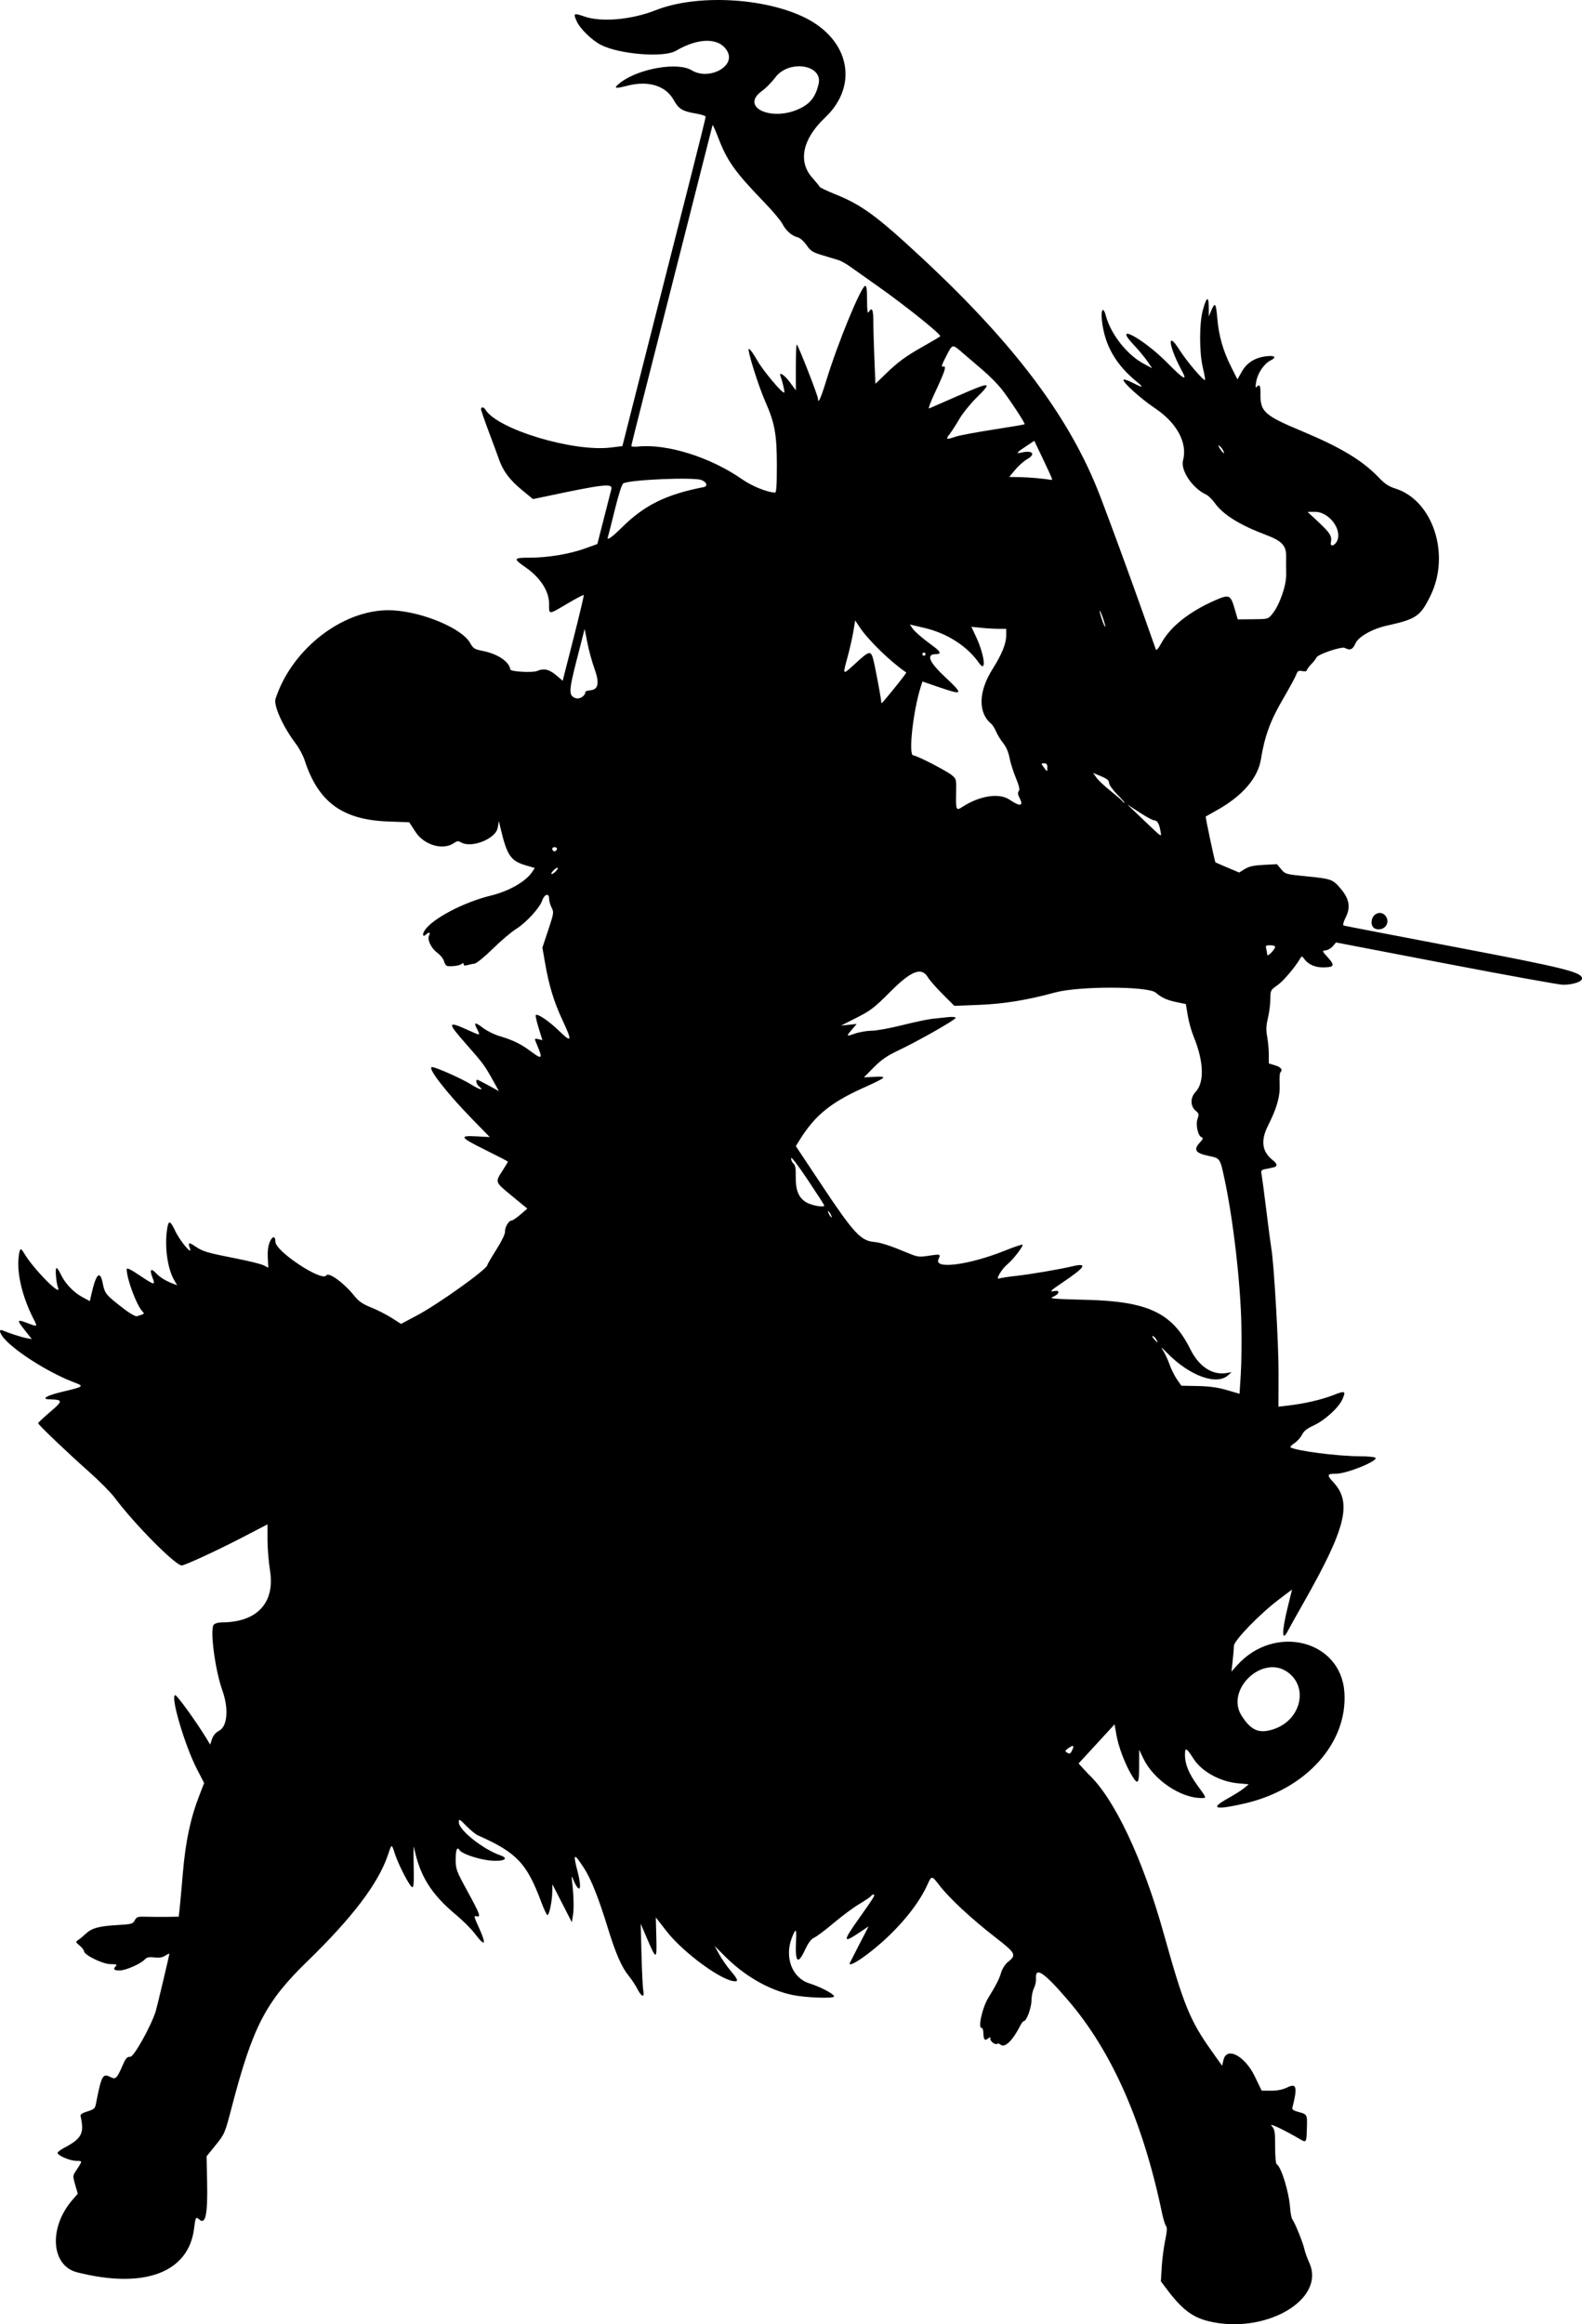 <?xml version="1.0" encoding="UTF-8" standalone="no"?>
<!-- Created with Inkscape (http://www.inkscape.org/) -->

<svg
   version="1.1"
   id="svg9"
   width="274.314"
   height="402.945"
   viewBox="0 0 274.314 402.945"
   sodipodi:docname="attack.svg"
   inkscape:version="1.1 (c68e22c387, 2021-05-23)"
   xmlns:inkscape="http://www.inkscape.org/namespaces/inkscape"
   xmlns:sodipodi="http://sodipodi.sourceforge.net/DTD/sodipodi-0.dtd"
   xmlns="http://www.w3.org/2000/svg"
   xmlns:svg="http://www.w3.org/2000/svg">
  <defs
     id="defs13" />
  <sodipodi:namedview
     id="namedview11"
     pagecolor="#ffffff"
     bordercolor="#666666"
     borderopacity="1.0"
     inkscape:pageshadow="2"
     inkscape:pageopacity="0.0"
     inkscape:pagecheckerboard="0"
     showgrid="false"
     fit-margin-top="0"
     fit-margin-left="0"
     fit-margin-right="0"
     fit-margin-bottom="0"
     inkscape:zoom="1.94461"
     inkscape:cx="137.04547"
     inkscape:cy="201.32571"
     inkscape:window-width="1920"
     inkscape:window-height="1001"
     inkscape:window-x="-9"
     inkscape:window-y="-9"
     inkscape:window-maximized="1"
     inkscape:current-layer="g15" />
  <g
     inkscape:groupmode="layer"
     inkscape:label="Image"
     id="g15"
     transform="translate(0.028,0.131)">
    <path
       style="fill:#000000;stroke-width:0.274"
       d="m 209.417,402.265 c -2.72,-0.674 -4.552,-2.092 -7.122,-5.511 l -1.031,-1.371 0.147,-2.469 c 0.081,-1.358 0.348,-3.435 0.595,-4.616 0.326,-1.562 0.367,-2.245 0.15,-2.507 -0.164,-0.198 -0.475,-1.206 -0.691,-2.241 -3.298,-15.796 -8.693,-28.022 -16.261,-36.853 -4.233,-4.94 -5.763,-5.966 -5.594,-3.752 0.033,0.434 -0.128,1.166 -0.358,1.627 -0.23,0.461 -0.421,1.405 -0.424,2.098 -0.006,1.263 -0.853,3.592 -1.306,3.592 -0.133,0 -0.413,0.339 -0.622,0.754 -1.333,2.64 -2.692,3.96 -3.439,3.34 -0.22,-0.183 -0.475,-0.257 -0.567,-0.166 -0.277,0.277 -1.192,-0.351 -1.192,-0.817 0,-0.359 -0.073,-0.374 -0.418,-0.088 -0.55,0.457 -0.771,0.195 -0.796,-0.944 -0.011,-0.514 -0.144,-0.914 -0.295,-0.889 -0.693,0.113 0.09,-3.49 1.126,-5.183 1.44,-2.353 1.901,-3.261 2.248,-4.426 0.192,-0.643 0.689,-1.43 1.128,-1.783 1.59,-1.279 1.462,-1.531 -2.233,-4.393 -3.967,-3.074 -7.871,-6.697 -9.521,-8.835 -1.434,-1.859 -1.416,-1.857 -2.182,-0.161 -1.77,3.916 -5.847,8.6 -10.543,12.11 -1.901,1.421 -3.148,2.024 -2.879,1.392 0.05,-0.118 0.802,-1.59 1.669,-3.271 l 1.578,-3.056 -1.613,1.077 c -2.904,1.94 -2.906,1.561 -0.011,-2.518 2.551,-3.594 2.848,-4.085 2.47,-4.085 -0.147,0 -0.343,0.122 -0.435,0.27 -0.092,0.149 -0.994,0.762 -2.005,1.363 -1.011,0.601 -3.01,2.083 -4.444,3.293 -1.433,1.211 -2.955,2.356 -3.381,2.546 -0.555,0.247 -1.021,0.87 -1.642,2.196 -1.235,2.639 -1.718,2.067 -1.516,-1.795 0.106,-2.025 -0.068,-2.101 -0.745,-0.328 -1.291,3.38 0.081,6.934 3.032,7.853 1.996,0.621 4.42,1.917 4.29,2.294 -0.128,0.373 -4.916,0.193 -7.17,-0.269 -4.035,-0.827 -8.309,-3.269 -11.732,-6.702 l -1.801,-1.806 0.8,1.457 c 0.44,0.802 1.325,2.077 1.966,2.834 1.395,1.647 1.462,2.008 0.329,1.781 -2.543,-0.509 -8.709,-5.144 -11.362,-8.542 l -1.927,-2.468 0.089,3.429 c 0.103,3.982 0.009,3.998 -1.59,0.274 l -1.119,-2.606 0.137,5.349 c 0.075,2.942 0.216,5.75 0.313,6.24 0.253,1.281 -0.302,1.131 -1.017,-0.274 -0.326,-0.641 -1.007,-1.671 -1.512,-2.288 -1.227,-1.5 -2.264,-3.879 -3.635,-8.34 -1.59,-5.174 -2.897,-8.46 -4.11,-10.33 -1.776,-2.739 -1.959,-2.641 -1.118,0.6 0.881,3.399 0.278,4.016 -0.931,0.953 -0.089,-0.226 -0.11,0.021 -0.047,0.549 0.293,2.433 0.367,4.906 0.18,6.034 l -0.204,1.234 -1.686,-3.291 -1.686,-3.291 -0.014,1.289 c -0.018,1.595 -0.528,4.059 -0.84,4.059 -0.127,0 -0.61,-1.018 -1.073,-2.263 -2.5,-6.727 -4.275,-8.593 -10.993,-11.56 -0.377,-0.167 -1.272,-0.897 -1.989,-1.624 -1.245,-1.263 -1.303,-1.29 -1.303,-0.61 0,1.319 4.187,4.649 7.141,5.678 1.964,0.685 0.217,1.261 -2.476,0.816 -1.947,-0.322 -4.198,-1.15 -4.514,-1.661 -0.445,-0.72 -0.7,-0.163 -0.7,1.53 0,1.755 0.081,1.974 2.057,5.597 2.189,4.012 2.369,4.516 1.53,4.297 -0.468,-0.122 -0.422,0.094 0.411,1.922 1.403,3.078 1.131,3.497 -0.698,1.076 -0.608,-0.806 -2.06,-2.256 -3.226,-3.223 -4.328,-3.589 -6.336,-6.821 -7.311,-11.77 -0.074,-0.377 -0.098,1.063 -0.053,3.2 0.065,3.087 0.009,3.857 -0.272,3.749 -0.451,-0.173 -2.373,-3.896 -2.986,-5.783 -0.577,-1.777 -0.531,-1.784 -1.2,0.198 -1.671,4.947 -6.135,10.833 -14.047,18.517 -7.168,6.962 -9.398,11.274 -13.037,25.207 -1.194,4.57 -1.23,4.656 -2.788,6.583 l -1.578,1.952 0.092,4.389 c 0.12,5.704 -0.265,7.545 -1.369,6.546 -0.578,-0.523 -0.649,-0.399 -0.885,1.546 -0.934,7.68 -8.63,10.571 -20.292,7.624 -4.506,-1.139 -4.96,-7.699 -0.865,-12.483 l 0.985,-1.151 -0.446,-1.533 c -0.407,-1.401 -0.408,-1.591 -0.011,-2.206 1.36,-2.106 1.345,-1.903 0.146,-1.948 -1.081,-0.041 -3.031,-0.865 -3.192,-1.349 -0.047,-0.141 0.449,-0.54 1.103,-0.887 3.115,-1.652 3.57,-2.527 2.882,-5.538 -0.064,-0.282 0.31,-0.531 1.197,-0.799 1.104,-0.333 1.315,-0.512 1.455,-1.236 0.969,-5.004 1.19,-5.417 2.525,-4.727 0.922,0.477 1.108,0.293 2.18,-2.154 0.492,-1.124 0.724,-1.37 1.283,-1.362 0.622,0.008 3.567,-5.277 4.396,-7.888 0.191,-0.602 2.367,-9.747 2.367,-9.949 0,-0.083 -0.311,0.053 -0.691,0.302 -0.487,0.319 -1.052,0.412 -1.909,0.316 -0.927,-0.105 -1.32,-0.025 -1.644,0.334 -0.696,0.77 -3.327,1.928 -4.378,1.928 -1.021,0 -1.202,-0.214 -0.648,-0.768 0.256,-0.256 0.046,-0.329 -0.945,-0.329 -1.347,0 -4.595,-1.602 -4.595,-2.266 0,-0.176 -0.339,-0.606 -0.754,-0.956 -0.72,-0.608 -0.731,-0.651 -0.235,-0.97 0.286,-0.184 0.869,-0.667 1.298,-1.074 1.031,-0.98 2.303,-1.33 5.493,-1.511 2.455,-0.14 2.673,-0.199 3.007,-0.823 0.327,-0.611 0.512,-0.667 2.016,-0.619 0.911,0.029 2.543,0.039 3.628,0.022 l 1.972,-0.032 0.14,-1.166 c 0.077,-0.641 0.337,-3.492 0.577,-6.336 0.468,-5.533 1.319,-9.544 2.874,-13.548 l 0.822,-2.116 -1.249,-2.418 C 31.988,302.439 29.441,293.76 30.364,293.76 c 0.326,0 3.883,4.947 5.497,7.646 l 0.554,0.926 0.315,-0.956 c 0.209,-0.633 0.634,-1.128 1.259,-1.464 1.43,-0.77 1.664,-3.849 0.531,-7.002 -1.244,-3.463 -2.176,-10.53 -1.496,-11.349 0.198,-0.239 0.789,-0.418 1.379,-0.418 6.116,0 9.279,-3.375 8.392,-8.953 -0.242,-1.523 -0.44,-3.956 -0.44,-5.406 v -2.637 l -4.457,2.314 c -4.269,2.216 -9.88,4.807 -10.411,4.807 -1.121,0 -8.249,-7.208 -11.695,-11.826 -0.632,-0.847 -2.595,-2.822 -4.361,-4.389 -3.765,-3.339 -8.846,-8.189 -8.846,-8.444 0,-0.098 0.934,-0.973 2.075,-1.944 2.257,-1.921 2.255,-2.129 -0.018,-2.187 -1.711,-0.044 -0.6,-0.679 2.43,-1.39 3.368,-0.791 3.504,-0.897 1.912,-1.495 -3.994,-1.501 -9.181,-4.635 -11.757,-7.103 -1.245,-1.193 -1.689,-2.351 -0.744,-1.94 1.012,0.44 3.261,1.16 4.115,1.318 l 0.893,0.165 -1.098,-1.389 c -1.592,-2.014 -1.556,-2.114 0.479,-1.341 1.636,0.622 1.63,0.627 0.898,-0.809 -1.914,-3.751 -2.9,-7.852 -2.566,-10.671 0.192,-1.623 0.341,-1.716 0.989,-0.619 1.585,2.684 6.551,7.698 5.845,5.903 -0.332,-0.845 -0.534,-3.404 -0.268,-3.397 0.134,0.004 0.459,0.474 0.722,1.045 0.72,1.565 2.184,3.131 3.698,3.955 l 1.356,0.738 0.313,-1.358 c 0.801,-3.471 1.475,-4.058 1.94,-1.691 0.344,1.751 0.539,1.984 3.654,4.382 1.038,0.799 2.024,1.359 2.263,1.284 1.414,-0.445 1.352,-0.383 0.903,-0.893 -1.038,-1.179 -2.674,-5.617 -2.674,-7.252 0,-0.31 0.634,-0.01 2.212,1.046 2.648,1.772 2.806,1.799 2.249,0.38 -0.542,-1.379 -0.263,-1.706 0.632,-0.741 0.673,0.726 1.654,1.33 2.98,1.834 l 0.67,0.255 -0.508,-0.878 c -1.195,-2.065 -1.712,-5.951 -1.201,-9.038 0.231,-1.4 0.528,-1.295 1.369,0.482 0.845,1.785 3.041,4.396 2.561,3.046 -0.384,-1.08 -0.226,-1.133 0.969,-0.322 1.271,0.863 2.011,1.08 7.037,2.067 2.211,0.434 4.371,0.972 4.8,1.194 l 0.78,0.404 -0.09,-1.713 c -0.059,-1.115 0.059,-2.069 0.337,-2.735 0.451,-1.08 0.987,-1.105 0.987,-0.047 0,1.656 8.084,6.999 8.826,5.833 0.406,-0.637 3.043,1.285 4.847,3.534 0.784,0.977 1.43,1.422 2.946,2.031 1.068,0.429 2.666,1.243 3.551,1.809 l 1.609,1.029 2.756,-1.46 c 3.723,-1.972 12.219,-8.054 12.219,-8.746 0,-0.121 0.698,-1.319 1.55,-2.662 0.913,-1.438 1.533,-2.715 1.508,-3.106 -0.049,-0.765 0.636,-1.941 1.131,-1.942 0.185,-2.8e-4 0.877,-0.467 1.537,-1.036 l 1.2,-1.035 -2.64,-2.172 c -3.006,-2.473 -2.966,-2.368 -1.68,-4.377 0.528,-0.825 0.96,-1.541 0.96,-1.59 0,-0.049 -1.728,-0.947 -3.84,-1.994 -4.517,-2.24 -4.73,-2.563 -1.577,-2.392 l 2.263,0.123 -3.041,-3.117 c -4.494,-4.606 -7.901,-9.014 -6.966,-9.014 0.657,0 5.159,2 6.757,3.002 1.568,0.983 2.379,1.159 1.331,0.289 -0.402,-0.333 -0.574,-1.097 -0.247,-1.097 0.09,0 0.971,0.444 1.958,0.986 l 1.794,0.986 -1.04,-1.877 c -1.416,-2.557 -1.722,-2.97 -4.683,-6.328 -3.338,-3.785 -3.267,-4.034 0.641,-2.255 1.893,0.862 1.897,0.861 1.283,-0.327 -0.614,-1.187 -0.347,-1.23 1.042,-0.169 0.667,0.509 1.945,1.142 2.838,1.405 2.328,0.686 3.785,1.399 5.492,2.688 1.741,1.315 2.003,1.242 1.349,-0.376 -0.262,-0.647 -0.544,-1.35 -0.628,-1.561 -0.116,-0.293 0.014,-0.342 0.548,-0.208 l 0.7,0.176 -0.65,-2.106 c -0.357,-1.158 -0.586,-2.17 -0.507,-2.248 0.308,-0.308 2.268,1.018 4.029,2.724 2.246,2.176 2.347,1.861 0.6,-1.866 -1.456,-3.105 -2.328,-5.961 -2.995,-9.805 l -0.477,-2.747 1.014,-3.051 c 0.971,-2.923 0.995,-3.087 0.579,-3.891 -0.239,-0.462 -0.434,-1.164 -0.434,-1.56 0,-1.019 -0.804,-0.787 -1.199,0.347 -0.455,1.307 -2.776,3.832 -4.534,4.934 -0.844,0.529 -2.664,2.074 -4.044,3.433 -1.431,1.409 -2.786,2.509 -3.154,2.56 -0.355,0.05 -0.924,0.172 -1.263,0.272 -0.406,0.119 -0.617,0.065 -0.617,-0.158 0,-0.24 -0.101,-0.257 -0.343,-0.057 -0.333,0.274 -1.53,0.459 -2.434,0.375 -0.246,-0.023 -0.521,-0.38 -0.613,-0.796 -0.094,-0.424 -0.612,-1.087 -1.182,-1.514 -1.111,-0.831 -1.806,-2.339 -1.407,-3.052 0.287,-0.512 -0.072,-0.588 -0.545,-0.115 -0.542,0.542 -0.713,0.013 -0.233,-0.719 1.328,-2.027 6.789,-4.893 11.51,-6.041 3.118,-0.758 6.052,-2.445 7.14,-4.105 l 0.439,-0.67 -1.485,-0.432 c -2.713,-0.789 -3.334,-1.703 -4.483,-6.598 l -0.258,-1.097 -0.207,1.161 c -0.347,1.945 -4.629,3.614 -6.413,2.499 -0.4,-0.25 -0.643,-0.221 -1.154,0.137 -1.903,1.333 -5.193,0.377 -6.697,-1.945 l -1.068,-1.649 -3.718,-0.139 c -7.886,-0.295 -12.07,-3.371 -14.417,-10.598 -0.265,-0.815 -0.949,-2.099 -1.52,-2.854 -2.228,-2.944 -3.908,-6.653 -3.534,-7.805 2.882,-8.886 12.13,-15.841 20.406,-15.345 5.235,0.314 11.92,3.143 13.323,5.639 0.547,0.972 0.763,1.111 2.169,1.388 2.623,0.516 4.621,1.855 4.824,3.233 0.055,0.37 3.837,0.58 4.613,0.256 1.225,-0.512 2.122,-0.303 3.399,0.79 l 1.057,0.904 1.882,-7.382 c 1.035,-4.06 1.832,-7.432 1.77,-7.493 -0.061,-0.061 -1.346,0.617 -2.855,1.507 -3.347,1.973 -3.154,1.973 -3.154,0.006 0,-2.17 -1.519,-4.527 -4.046,-6.281 -2.233,-1.55 -2.173,-1.698 0.686,-1.699 3.138,-0.001 6.914,-0.629 9.583,-1.592 l 2.143,-0.773 1.119,-4.371 c 0.616,-2.404 1.204,-4.71 1.308,-5.125 0.271,-1.082 -1.223,-0.915 -11.707,1.311 L 92.389,86.395 90.473,84.82 C 88.385,83.104 87.217,81.555 86.524,79.581 86.278,78.881 85.47,76.697 84.73,74.728 83.989,72.758 83.383,70.999 83.383,70.819 c 0,-0.443 0.469,-0.415 0.741,0.043 2.021,3.412 15.227,7.407 21.799,6.593 l 1.971,-0.244 1.561,-6.171 c 0.858,-3.394 2.88,-11.355 4.493,-17.691 1.613,-6.336 4.159,-16.342 5.658,-22.237 1.499,-5.894 2.726,-10.844 2.726,-10.999 0,-0.156 -0.813,-0.418 -1.808,-0.582 -2.203,-0.365 -2.886,-0.786 -3.72,-2.296 -1.394,-2.523 -4.425,-3.452 -8.118,-2.49 -2.191,0.571 -2.439,0.439 -1.097,-0.585 3.18,-2.425 9.899,-3.577 12.306,-2.11 2.958,1.804 7.624,-0.618 6.225,-3.231 -1.312,-2.452 -4.915,-2.507 -8.958,-0.137 -2.086,1.223 -9.763,0.616 -12.981,-1.025 -1.583,-0.807 -3.616,-2.786 -4.204,-4.09 -0.641,-1.422 -0.542,-1.481 1.37,-0.823 2.949,1.015 8.144,0.546 12.345,-1.114 7.04,-2.782 18.743,-2.199 25.825,1.286 7.793,3.835 9.399,11.786 3.506,17.359 -3.909,3.697 -4.726,7.577 -2.195,10.427 0.654,0.736 1.234,1.443 1.289,1.571 0.055,0.128 1.263,0.701 2.685,1.274 4.61,1.859 7.195,3.755 14.964,10.978 16.218,15.076 25.773,27.833 30.955,41.329 1.729,4.501 5.27,14.166 7.437,20.297 1.147,3.243 2.15,6.079 2.229,6.302 0.094,0.262 0.434,-0.125 0.965,-1.097 1.539,-2.82 4.845,-5.453 9.283,-7.395 2.489,-1.089 2.71,-0.995 3.426,1.464 l 0.531,1.824 2.624,-0.02 c 2.615,-0.02 2.626,-0.023 3.361,-0.909 1.243,-1.5 2.45,-4.929 2.416,-6.862 -0.016,-0.919 -0.02,-2.326 -0.008,-3.126 0.028,-1.884 -0.729,-2.682 -3.556,-3.748 -4.496,-1.696 -7.361,-3.481 -8.799,-5.483 -0.465,-0.648 -1.138,-1.31 -1.494,-1.473 -2.384,-1.086 -4.493,-4.203 -4.026,-5.95 0.804,-3.006 -1.068,-6.49 -4.844,-9.016 -2.575,-1.723 -5.791,-4.652 -5.465,-4.978 0.089,-0.089 0.788,0.154 1.552,0.542 1.847,0.936 2.032,0.888 0.716,-0.187 -3.624,-2.961 -5.537,-6.306 -6.02,-10.529 -0.233,-2.04 0.224,-2.611 0.689,-0.862 0.841,3.163 3.674,6.748 6.542,8.279 l 1.48,0.79 -0.848,-1.233 c -0.466,-0.678 -1.534,-1.958 -2.371,-2.843 -3.759,-3.975 1.606,-1.131 5.745,3.046 2.98,3.007 3.646,3.372 2.596,1.426 -2.284,-4.235 -2.627,-7.114 -0.435,-3.644 1.273,2.015 4.235,5.506 4.47,5.27 0.061,-0.061 -0.109,-1.021 -0.377,-2.134 -0.626,-2.596 -0.629,-7.655 -0.006,-9.948 0.638,-2.346 1.017,-2.552 1.034,-0.564 l 0.014,1.632 0.427,-1.029 c 0.63,-1.519 0.821,-1.281 1.029,1.287 0.244,3.007 1.002,5.688 2.385,8.439 l 1.114,2.216 0.788,-1.381 c 0.882,-1.544 2.305,-2.415 4.307,-2.636 1.385,-0.153 1.743,0.195 0.718,0.698 -1.145,0.562 -2.26,2.151 -2.533,3.612 -0.178,0.952 -0.164,1.238 0.051,1.024 0.552,-0.552 0.68,-0.306 0.665,1.279 -0.028,3.015 0.725,3.686 7.146,6.367 6.777,2.83 10.56,5.111 13.36,8.052 1.041,1.094 1.735,1.555 2.88,1.914 6.538,2.047 9.611,11.491 6.066,18.641 -1.753,3.535 -2.422,3.989 -7.575,5.137 -2.522,0.562 -4.913,1.926 -5.413,3.089 -0.451,1.048 -0.931,1.249 -1.832,0.767 -0.558,-0.299 -4.744,1.121 -4.927,1.671 -0.058,0.175 -0.46,0.688 -0.892,1.14 -0.433,0.453 -0.786,0.944 -0.786,1.091 0,0.147 -0.346,0.199 -0.769,0.114 -0.664,-0.133 -0.812,-0.042 -1.079,0.666 -0.17,0.451 -1.226,2.387 -2.347,4.302 -2.125,3.632 -3.117,6.362 -3.758,10.34 -0.524,3.249 -3.25,6.387 -7.681,8.842 -0.981,0.543 -1.828,1.022 -1.882,1.063 -0.091,0.07 1.558,7.837 1.688,7.949 0.031,0.027 0.967,0.434 2.079,0.905 l 2.022,0.856 0.974,-0.602 c 0.737,-0.456 1.534,-0.632 3.277,-0.723 l 2.303,-0.121 0.735,0.873 c 0.723,0.859 0.795,0.879 4.476,1.243 4.19,0.415 4.465,0.513 5.803,2.077 1.517,1.772 1.796,3.232 0.947,4.949 -0.451,0.911 -0.582,1.429 -0.378,1.497 0.171,0.057 8.777,1.716 19.125,3.686 19.354,3.686 22.192,4.391 22.192,5.516 0,0.547 -1.665,1.08 -3.323,1.064 -0.661,-0.007 -9.781,-1.66 -20.265,-3.673 l -19.063,-3.661 -0.549,0.64 c -0.302,0.352 -0.855,0.678 -1.229,0.725 -0.676,0.084 -0.674,0.091 0.394,1.271 1.237,1.367 1.071,1.682 -0.893,1.689 -1.352,0.005 -2.568,-0.539 -3.205,-1.434 -0.382,-0.536 -0.474,-0.561 -0.689,-0.187 -0.886,1.541 -2.946,3.974 -3.985,4.707 -1.201,0.846 -1.227,0.897 -1.231,2.389 -0.002,0.838 -0.19,2.314 -0.418,3.279 -0.322,1.365 -0.351,2.093 -0.133,3.273 0.154,0.835 0.281,2.216 0.281,3.07 v 1.552 l 1.097,0.329 c 1.026,0.308 1.363,0.772 0.897,1.239 -0.11,0.11 -0.162,1.031 -0.115,2.046 0.097,2.092 -0.47,4.102 -2.032,7.202 -1.286,2.554 -1.024,4.489 0.804,5.927 0.904,0.711 0.915,1.122 0.035,1.305 -0.377,0.078 -1.003,0.209 -1.391,0.29 -0.6,0.125 -0.683,0.259 -0.554,0.891 0.083,0.409 0.463,3.274 0.845,6.367 0.381,3.093 0.754,5.931 0.828,6.309 0.45,2.284 1.287,16.549 1.273,21.687 l -0.016,5.915 1.839,-0.217 c 2.739,-0.323 5.737,-1.022 7.687,-1.793 2.047,-0.81 2.219,-0.726 1.551,0.754 -0.661,1.465 -3.058,3.632 -5.016,4.534 -1.113,0.513 -1.678,0.965 -1.972,1.579 -0.226,0.473 -0.816,1.13 -1.311,1.459 -0.495,0.329 -0.803,0.658 -0.683,0.732 1.001,0.618 8.192,1.543 12.059,1.55 1.387,0.003 2.594,0.123 2.684,0.269 0.361,0.583 -5.008,2.753 -6.811,2.753 -1.638,0 -1.696,0.189 -0.466,1.524 3.237,3.512 2.141,7.907 -5.197,20.831 -1.285,2.263 -2.51,4.454 -2.722,4.869 -1.063,2.076 -1.093,0.262 -0.065,-3.954 l 0.778,-3.188 -2.218,1.672 c -3.326,2.508 -7.837,7.15 -7.855,8.083 -0.008,0.411 -0.107,1.585 -0.221,2.608 l -0.207,1.86 0.975,-1.086 c 6.497,-7.238 17.957,-4.392 18.602,4.62 0.631,8.82 -6.644,16.919 -17.386,19.355 -5.119,1.161 -5.999,0.869 -2.778,-0.924 1.094,-0.609 2.349,-1.402 2.789,-1.764 l 0.8,-0.657 -1.883,-0.176 c -3.101,-0.29 -6.257,-2.025 -7.672,-4.219 -1.288,-1.997 -1.509,-2.094 -1.509,-0.665 0,1.584 0.68,3.222 2.202,5.309 1.589,2.178 1.575,2.131 0.649,2.131 -3.64,0 -8.309,-3.181 -10.065,-6.857 l -0.721,-1.509 -0.01,2.834 c -0.011,3.199 -0.216,3.402 -1.401,1.386 -1.102,-1.876 -2.191,-4.791 -2.543,-6.81 l -0.318,-1.822 -3.119,3.391 -3.119,3.391 0.787,0.868 c 0.433,0.477 0.855,0.932 0.939,1.009 4.469,4.178 9.427,14.685 13.045,27.647 3.454,12.376 4.527,15.012 8.246,20.257 l 1.868,2.635 0.242,-1.025 c 0.56,-2.368 3.711,-0.695 5.437,2.886 l 1.182,2.452 1.628,0.005 c 1.104,0.003 2.013,-0.182 2.826,-0.575 1.609,-0.779 1.782,-0.06 0.856,3.572 -0.065,0.256 0.289,0.487 1.048,0.686 1.549,0.404 1.552,0.41 1.482,2.83 -0.074,2.521 -0.086,2.54 -1.206,1.886 -2.959,-1.729 -5.499,-2.912 -4.914,-2.29 0.554,0.59 0.612,0.928 0.612,3.566 0,1.796 0.114,2.985 0.297,3.098 0.786,0.486 2.096,4.776 2.299,7.531 0.069,0.934 0.252,1.851 0.408,2.039 0.407,0.49 1.84,4.036 2.072,5.126 0.108,0.508 0.491,1.575 0.852,2.372 2.907,6.425 -7.738,12.537 -17.585,10.097 z m -23.501,-99.042 c 0.363,-0.797 0.153,-0.864 -0.74,-0.239 -0.5,0.35 -0.557,0.497 -0.267,0.682 0.557,0.353 0.666,0.305 1.007,-0.442 z m 34.956,-3.586 c 4.72,-1.608 6.047,-7.325 2.303,-9.919 -4.372,-3.03 -10.772,3.143 -7.902,7.623 1.653,2.58 3.066,3.159 5.599,2.297 z M 215.22,229.44 c -0.173,-7.44 -1.442,-18.325 -2.949,-25.297 -0.75,-3.468 -0.747,-3.464 -2.639,-3.854 -2.397,-0.495 -2.785,-1.072 -1.59,-2.362 0.548,-0.592 0.603,-0.766 0.277,-0.891 -0.636,-0.244 -1.053,-2.18 -0.692,-3.211 0.265,-0.756 0.23,-0.924 -0.272,-1.333 -1.005,-0.818 -1.036,-2.296 -0.069,-3.32 1.562,-1.654 1.426,-5.303 -0.357,-9.636 -0.376,-0.914 -0.83,-2.546 -1.008,-3.626 l -0.324,-1.963 -1.656,-0.346 c -1.638,-0.342 -2.51,-0.742 -3.576,-1.639 -1.345,-1.132 -13.307,-1.15 -17.433,-0.027 -4.9,1.334 -8.886,1.984 -13.191,2.15 l -4.293,0.166 -2.028,-2.029 c -1.115,-1.116 -2.264,-2.428 -2.552,-2.916 -1.09,-1.846 -2.885,-1.152 -6.547,2.532 -2.693,2.709 -3.373,3.233 -5.784,4.457 l -2.732,1.387 1.36,-0.146 1.36,-0.146 -0.562,0.654 c -1.339,1.558 -1.337,1.569 0.221,1.031 0.791,-0.273 2.117,-0.502 2.947,-0.508 0.83,-0.006 3.194,-0.436 5.254,-0.956 2.06,-0.52 4.405,-1.017 5.211,-1.104 0.807,-0.087 2.053,-0.221 2.769,-0.297 0.764,-0.081 1.303,-0.026 1.303,0.132 0,0.329 -6.416,3.977 -9.925,5.643 -1.968,0.934 -2.947,1.609 -4.263,2.939 l -1.708,1.727 1.845,-0.091 c 2.342,-0.115 2.161,0.058 -2.056,1.962 -5.542,2.503 -8.277,4.739 -10.871,8.889 l -0.725,1.161 4.702,7.068 c 5.258,7.905 6.582,9.34 8.788,9.534 1.213,0.107 2.843,0.636 5.978,1.941 1.645,0.685 1.909,0.719 3.566,0.465 2.074,-0.318 2.119,-0.302 1.698,0.622 -0.814,1.786 5.319,0.979 11.546,-1.519 1.52,-0.61 2.879,-1.071 3.019,-1.024 0.296,0.099 -1.638,2.623 -2.596,3.387 -0.955,0.762 -2.135,2.738 -1.487,2.489 0.268,-0.103 1.618,-0.313 3.002,-0.466 2.478,-0.276 7.502,-1.13 9.647,-1.641 2.852,-0.679 2.406,0.083 -1.646,2.811 -1.981,1.333 -2.292,1.628 -1.577,1.49 0.652,-0.126 0.891,-0.072 0.891,0.199 0,0.204 -0.401,0.541 -0.891,0.747 -0.801,0.338 -0.209,0.394 5.829,0.549 10.63,0.273 14.831,2.278 17.934,8.557 1.489,3.014 3.821,4.546 6.288,4.131 l 0.875,-0.147 -0.648,0.569 c -2.015,1.769 -6.704,0.026 -10.56,-3.925 -0.949,-0.973 -1.179,-1.128 -0.749,-0.506 0.341,0.493 0.866,1.596 1.166,2.451 0.3,0.855 0.89,2.05 1.31,2.656 l 0.764,1.102 2.85,0.057 c 2.043,0.041 3.472,0.239 5.045,0.699 l 2.194,0.642 0.219,-3.429 c 0.12,-1.886 0.164,-5.775 0.098,-8.641 z m -14.781,2.606 c -0.188,-0.302 -0.455,-0.549 -0.593,-0.549 -0.138,0 -0.027,0.247 0.246,0.549 0.273,0.302 0.54,0.549 0.593,0.549 0.053,0 -0.057,-0.247 -0.246,-0.549 z M 144,210.377 c -0.161,-0.302 -0.355,-0.549 -0.431,-0.549 -0.075,0 -0.005,0.247 0.156,0.549 0.161,0.302 0.355,0.549 0.431,0.549 0.075,0 0.005,-0.247 -0.156,-0.549 z m -1.097,-1.512 c 0,-0.078 -1.296,-2.083 -2.88,-4.456 -1.763,-2.642 -2.88,-4.089 -2.88,-3.733 0,0.32 0.189,0.739 0.421,0.932 0.308,0.256 0.412,0.836 0.388,2.159 -0.045,2.443 0.482,3.757 1.826,4.553 0.934,0.554 3.126,0.935 3.126,0.544 z m 78.171,-44.857 c 0,-0.142 -0.385,-0.259 -0.855,-0.259 -0.753,0 -0.835,0.074 -0.689,0.617 0.091,0.339 0.171,0.802 0.178,1.029 0.014,0.45 1.367,-0.923 1.367,-1.387 z M 96.411,150.857 c 0.273,-0.302 0.373,-0.549 0.222,-0.549 -0.151,0 -0.498,0.247 -0.771,0.549 -0.273,0.302 -0.373,0.549 -0.222,0.549 0.151,0 0.498,-0.247 0.771,-0.549 z m 0.137,-3.856 c 0,-0.142 -0.185,-0.258 -0.411,-0.258 -0.424,0 -0.545,0.324 -0.236,0.633 0.219,0.219 0.647,-0.029 0.647,-0.374 z m 104.617,-3.207 c -0.213,-1.182 -0.562,-1.714 -1.122,-1.714 -0.216,0 -1.343,-0.618 -2.504,-1.374 l -2.111,-1.374 2.88,2.742 c 3.337,3.177 3.093,3.031 2.857,1.719 z m -34.321,-4.029 c 3.012,-1.957 6.379,-2.475 8.178,-1.256 1.855,1.257 2.488,1.147 1.738,-0.303 -0.309,-0.597 -0.347,-0.927 -0.136,-1.181 0.213,-0.257 0.073,-0.883 -0.519,-2.319 -0.446,-1.082 -0.936,-2.645 -1.09,-3.474 -0.177,-0.956 -0.578,-1.881 -1.097,-2.53 -0.45,-0.562 -1.002,-1.465 -1.227,-2.005 -0.224,-0.54 -0.609,-1.149 -0.855,-1.353 -2.297,-1.906 -2.215,-5.567 0.21,-9.426 1.676,-2.667 2.4,-4.456 2.4,-5.934 v -1.094 h -1.331 c -0.732,0 -2.092,-0.08 -3.021,-0.177 l -1.69,-0.177 0.832,1.778 c 1.48,3.164 1.824,6.397 0.475,4.472 -2.031,-2.9 -5.492,-5.121 -9.421,-6.048 l -2.541,-0.599 0.397,0.606 c 0.395,0.603 1.772,1.791 3.744,3.232 1.191,0.87 1.317,1.301 0.379,1.301 -1.772,0 -1.234,1.331 1.623,4.009 3.172,2.973 3.083,3.147 -0.914,1.781 l -3.055,-1.044 -0.274,0.85 c -1.344,4.165 -2.204,11.959 -1.319,11.959 0.571,0 5.634,2.593 6.653,3.406 0.811,0.648 0.822,0.694 0.774,3.072 -0.061,3.025 -0.001,3.16 1.087,2.452 z m 26.861,-2.151 c -0.804,-0.814 -1.431,-1.699 -1.431,-2.021 0,-0.428 -0.348,-0.716 -1.383,-1.147 l -1.383,-0.575 0.584,0.82 c 0.321,0.451 1.429,1.494 2.462,2.318 1.033,0.824 1.955,1.623 2.049,1.775 0.094,0.152 0.252,0.277 0.351,0.277 0.099,0 -0.464,-0.652 -1.25,-1.449 z m -12.128,-4.723 c 0,-0.508 -0.145,-0.686 -0.561,-0.686 -0.547,0 -0.549,0.017 -0.069,0.677 0.615,0.845 0.63,0.845 0.63,0.009 z m -26.339,-13.945 c 1.083,-1.334 1.929,-2.452 1.88,-2.486 -2.734,-1.856 -6.599,-5.612 -8.082,-7.853 l -0.776,-1.173 -0.325,1.944 c -0.179,1.069 -0.638,3.089 -1.021,4.488 -0.861,3.152 -0.904,3.124 1.473,0.943 2.28,-2.093 2.552,-2.164 2.964,-0.776 0.295,0.995 1.428,7.006 1.428,7.577 0,0.357 0.054,0.298 2.461,-2.665 z m -53.758,0.865 c 0.003,-0.104 0.403,-0.227 0.889,-0.274 1.385,-0.135 1.58,-1.285 0.65,-3.839 -0.402,-1.104 -0.942,-3.085 -1.201,-4.402 l -0.47,-2.395 -1.334,5.199 c -1.441,5.616 -1.468,6.375 -0.243,6.804 0.714,0.25 1.685,-0.371 1.709,-1.092 z M 160.457,113.28 c 0,-0.151 -0.123,-0.274 -0.274,-0.274 -0.151,0 -0.274,0.123 -0.274,0.274 0,0.151 0.123,0.274 0.274,0.274 0.151,0 0.274,-0.123 0.274,-0.274 z m 30.739,-6.331 c -0.29,-0.818 -0.537,-1.354 -0.548,-1.193 -0.028,0.414 0.842,2.913 0.97,2.785 0.058,-0.058 -0.132,-0.774 -0.422,-1.592 z m 40.758,-13.649 c 0.516,-2.034 -1.742,-4.714 -3.956,-4.696 l -1.302,0.011 1.828,1.703 c 2.09,1.948 2.432,2.498 2.224,3.583 -0.193,1.008 0.941,0.443 1.206,-0.602 z M 107.747,91.366 c 3.978,-3.931 7.666,-5.757 14.232,-7.046 0.773,-0.152 0.545,-0.877 -0.388,-1.232 -1.38,-0.525 -12.313,-0.059 -13.525,0.576 -0.26,0.136 -0.81,1.831 -1.481,4.563 -0.587,2.39 -1.123,4.5 -1.192,4.688 -0.288,0.784 0.553,0.231 2.354,-1.549 z m 26.928,-10.819 c 0,-5.321 -0.36,-7.337 -1.954,-10.94 -1.285,-2.905 -3.269,-9.266 -2.888,-9.258 0.174,0.004 0.81,0.885 1.413,1.959 1.016,1.808 4.443,5.889 4.716,5.615 0.111,-0.111 -0.302,-1.9 -0.646,-2.798 -0.354,-0.922 0.671,-0.28 1.622,1.016 l 1.029,1.402 v -4.058 c 0,-2.232 0.076,-3.982 0.168,-3.889 0.328,0.328 3.659,8.845 3.665,9.372 0.013,1.042 0.491,-0.008 1.495,-3.278 1.954,-6.364 5.914,-15.999 6.68,-16.254 0.246,-0.082 0.336,0.563 0.342,2.449 0.006,1.873 0.083,2.431 0.288,2.08 0.554,-0.95 0.801,-0.443 0.802,1.646 5.4e-4,1.169 0.082,4.078 0.181,6.463 l 0.18,4.337 1.671,-1.617 c 2.289,-2.216 3.53,-3.128 6.662,-4.896 1.478,-0.835 2.785,-1.612 2.904,-1.726 0.267,-0.258 -6.098,-5.359 -10.913,-8.747 -1.961,-1.38 -4.096,-2.891 -4.745,-3.357 -0.649,-0.466 -1.513,-0.954 -1.92,-1.083 -0.407,-0.129 -1.648,-0.505 -2.757,-0.835 -1.785,-0.532 -2.113,-0.737 -2.856,-1.792 -0.49,-0.695 -1.135,-1.259 -1.549,-1.354 -0.979,-0.225 -2.061,-1.185 -2.629,-2.329 -0.262,-0.528 -1.606,-2.133 -2.987,-3.566 -5.324,-5.525 -6.568,-7.271 -8.183,-11.481 -0.484,-1.261 -0.908,-2.187 -0.943,-2.057 -0.035,0.13 -2.238,8.814 -4.896,19.299 -2.658,10.485 -5.812,22.899 -7.009,27.588 -1.197,4.689 -2.177,8.621 -2.177,8.737 0,0.117 0.525,0.159 1.166,0.094 5.039,-0.51 12.514,1.832 17.994,5.638 1.774,1.232 4.216,2.233 5.731,2.351 0.262,0.02 0.343,-1.093 0.343,-4.73 z M 182.4,82.926 c 0,-0.1 -0.694,-1.634 -1.543,-3.408 l -1.543,-3.226 -1.474,0.979 c -1.69,1.122 -1.796,1.29 -0.657,1.039 1.864,-0.409 2.416,0.307 0.898,1.164 -0.566,0.32 -1.498,1.145 -2.071,1.833 l -1.042,1.252 1.865,0.03 c 1.512,0.024 4.325,0.275 5.362,0.478 0.113,0.022 0.206,-0.042 0.206,-0.142 z m 29.631,-5.013 c -0.157,-0.293 -0.427,-0.621 -0.601,-0.728 -0.211,-0.131 -0.242,-0.068 -0.093,0.19 0.588,1.02 1.209,1.501 0.694,0.538 z m -46.343,-2.342 c 0.668,-0.224 3.608,-0.776 6.532,-1.226 2.925,-0.451 5.364,-0.866 5.421,-0.923 0.137,-0.137 -2.407,-4.026 -3.925,-6 -0.66,-0.859 -2.155,-2.379 -3.322,-3.377 -1.167,-0.998 -2.76,-2.363 -3.542,-3.032 -1.794,-1.537 -1.691,-1.561 -2.839,0.664 -0.792,1.535 -0.879,1.853 -0.481,1.749 0.617,-0.161 0.325,0.735 -1.527,4.694 -0.695,1.486 -1.112,2.638 -0.927,2.56 0.185,-0.078 2.336,-1.015 4.78,-2.084 6.036,-2.639 6.309,-2.617 3.392,0.271 -1.046,1.036 -2.354,2.658 -2.906,3.606 -0.552,0.948 -1.307,2.124 -1.678,2.614 -0.763,1.01 -0.675,1.052 1.02,0.485 z M 138.572,18.729 c 1.891,-0.885 2.805,-2.052 3.337,-4.263 0.82,-3.407 -5.173,-4.326 -7.518,-1.152 -0.59,0.798 -1.631,1.853 -2.315,2.344 -3.845,2.761 1.628,5.349 6.495,3.071 z m 99.563,141.948 c -0.581,-0.581 -0.391,-1.812 0.357,-2.302 1.372,-0.899 2.797,1.029 1.626,2.2 -0.512,0.512 -1.521,0.563 -1.983,0.102 z"
       id="path135" />
  </g>
</svg>
